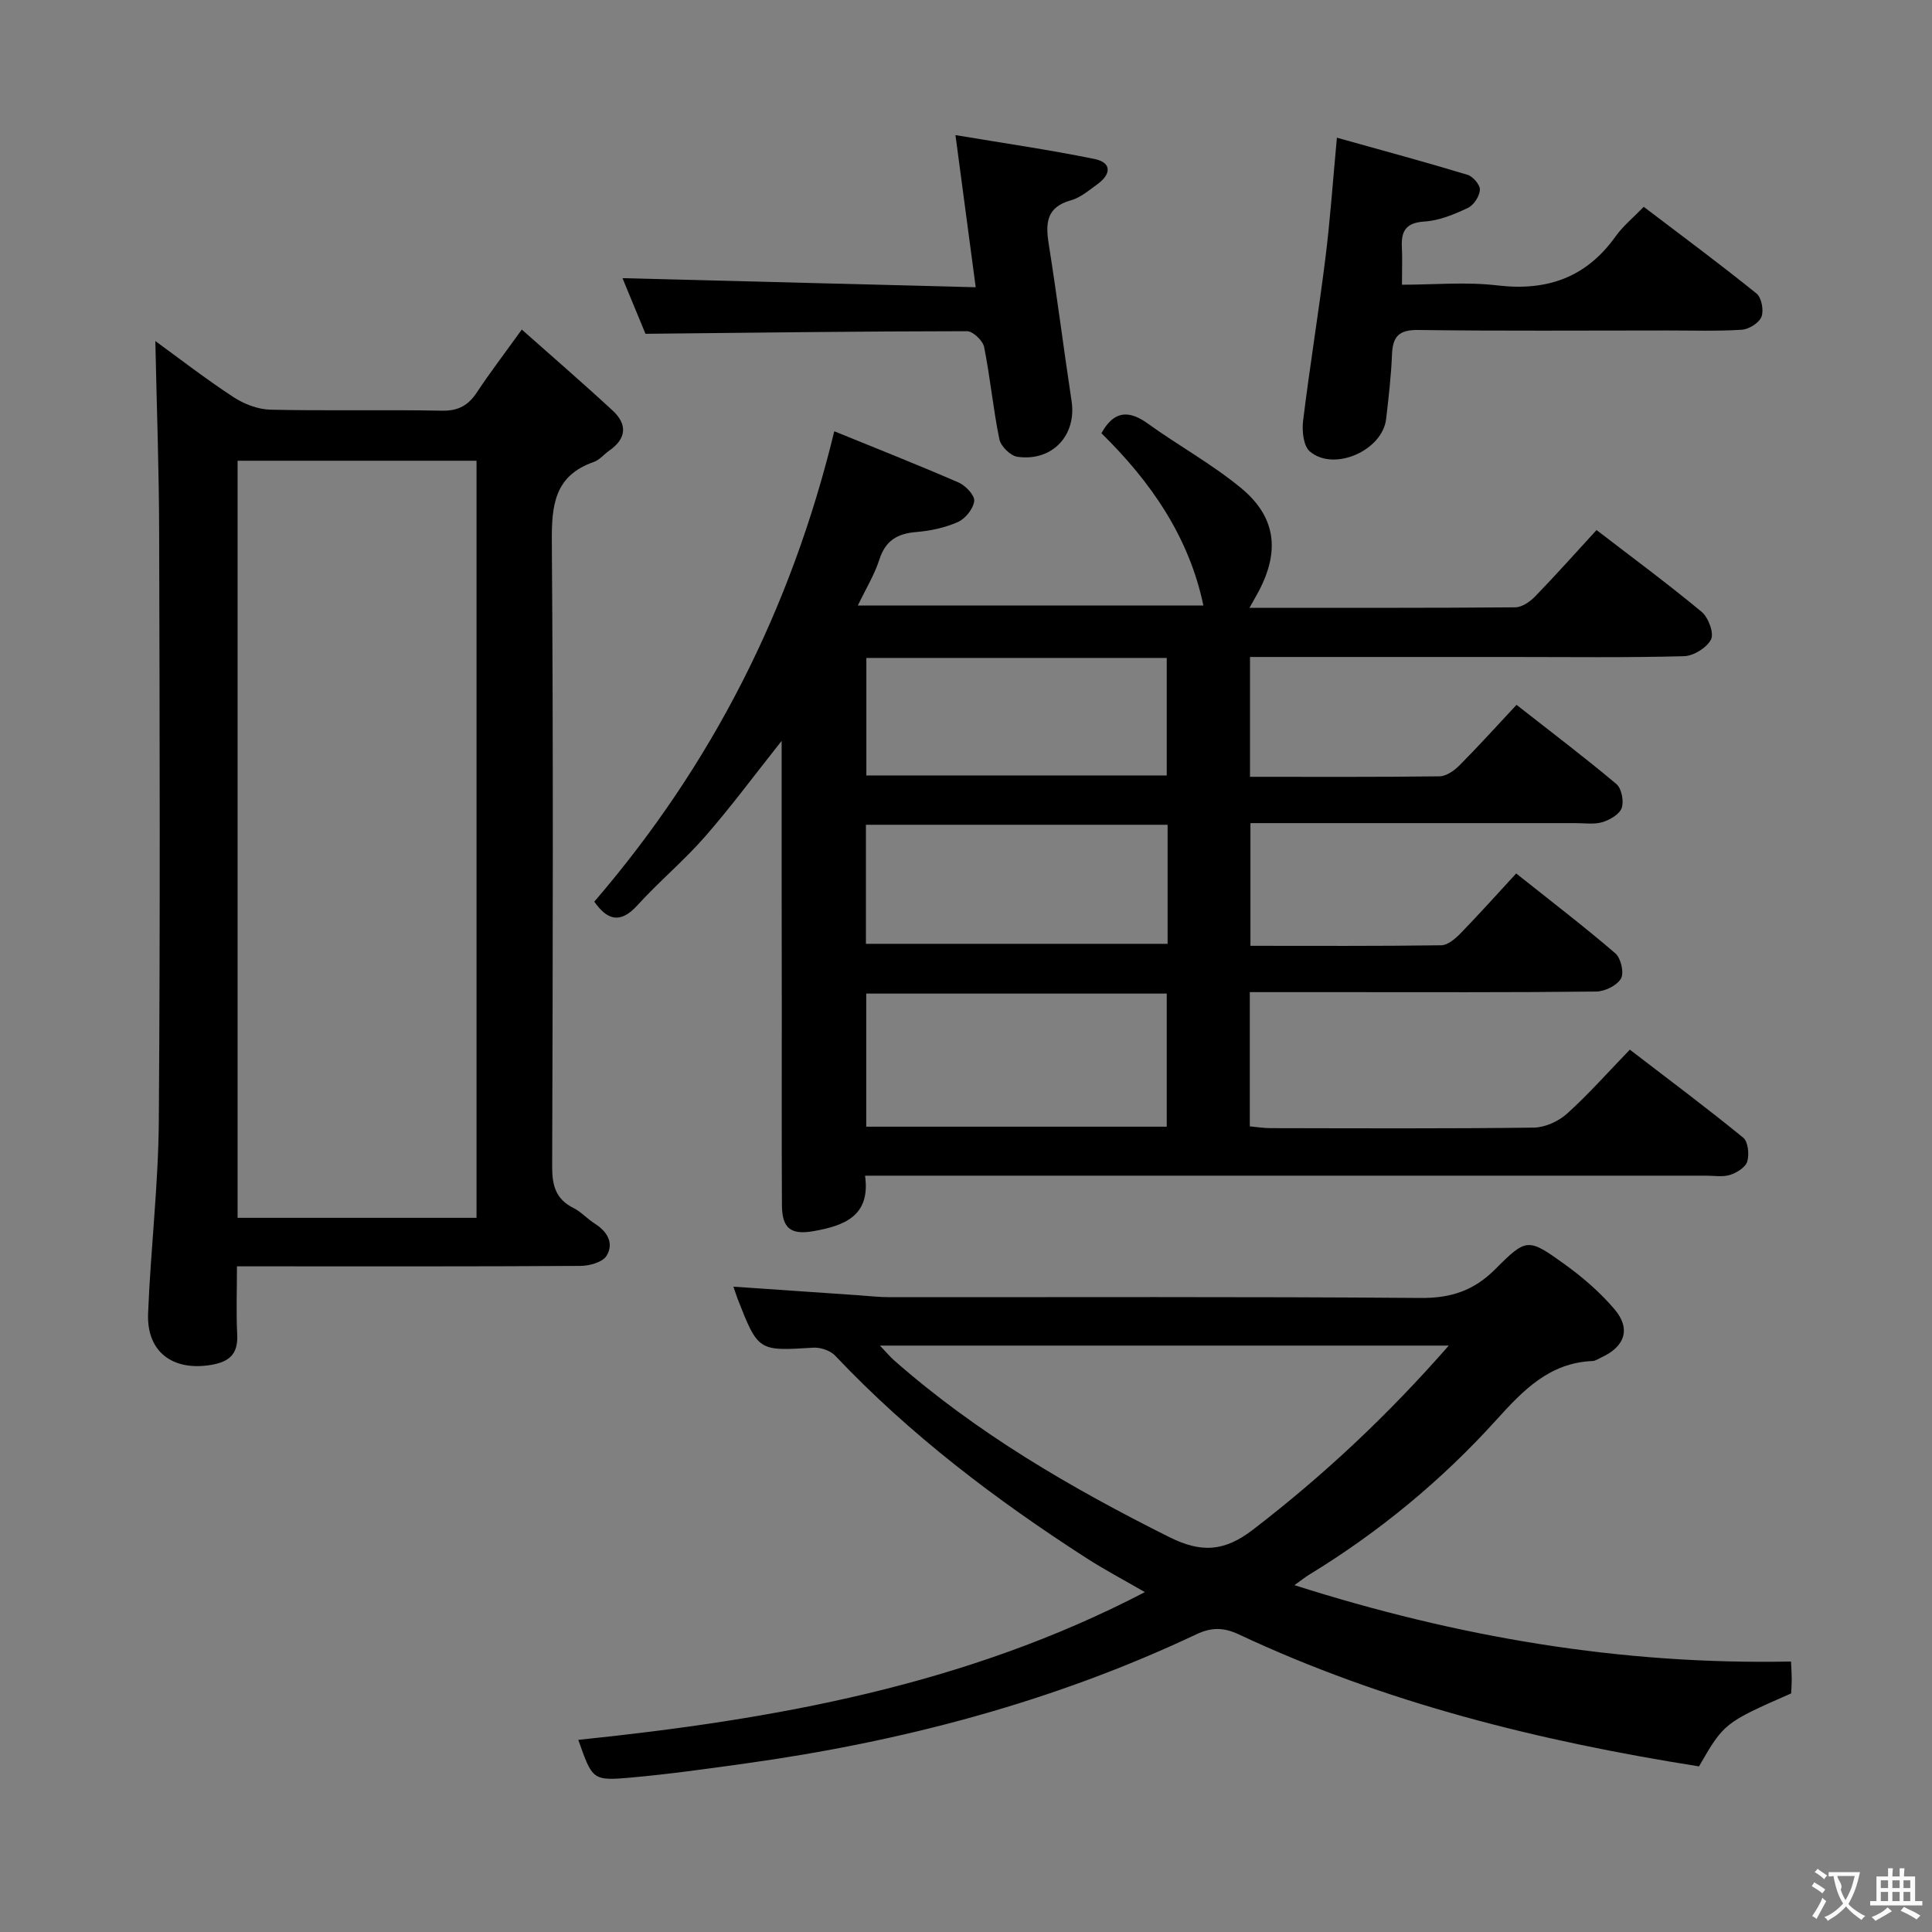 <svg enable-background="new 0 0 400 400" viewBox="0 0 400 400" xmlns="http://www.w3.org/2000/svg"><rect x="0" y="0" width="400" height="400" fill="#808080" stroke="none"/><g fill="#010000"><path d="m161.83 153.39c-5.73 7.22-10.54 13.74-15.86 19.82-4.37 5-9.53 9.3-14 14.22-3.71 4.08-6.38 2.86-8.93-.75 24.3-28.24 40.71-60.42 49.69-97.39 8.64 3.52 17.25 6.92 25.74 10.61 1.44.63 3.36 2.65 3.23 3.83-.18 1.6-1.82 3.65-3.36 4.34-2.67 1.19-5.71 1.84-8.64 2.08-3.92.32-6.38 1.77-7.64 5.71-1 3.11-2.76 5.98-4.45 9.5h71.54c-2.97-14.17-10.85-25.6-21.11-35.66 2.47-4.5 5.48-4.98 9.61-2 6.33 4.56 13.26 8.37 19.26 13.31 7.28 6 8.1 13.06 3.69 21.41-.52.98-1.08 1.94-1.91 3.42 18.76 0 36.88.05 55.01-.1 1.38-.01 3.04-1.13 4.08-2.2 4.28-4.41 8.37-9.01 12.77-13.8 7.38 5.68 14.74 11.11 21.76 16.94 1.39 1.16 2.6 4.4 1.94 5.71-.86 1.71-3.62 3.42-5.61 3.47-11.99.32-23.99.16-35.99.16-17.82 0-35.64 0-53.85 0v24.81c13.31 0 26.27.07 39.24-.1 1.4-.02 3.05-1.18 4.13-2.27 3.98-4 7.76-8.2 11.81-12.53 7.43 5.83 14.19 10.94 20.67 16.39 1.08.91 1.59 3.54 1.11 4.95-.44 1.31-2.43 2.46-3.97 2.94-1.68.52-3.63.21-5.46.21-22.32.01-44.64 0-67.44 0v25.4c13.28 0 26.4.08 39.51-.11 1.37-.02 2.94-1.39 4.03-2.51 3.82-3.93 7.48-8.02 11.48-12.36 7.41 5.9 14.14 11.04 20.54 16.55 1.15.99 1.84 4.04 1.15 5.22-.84 1.44-3.34 2.66-5.14 2.68-17.83.2-35.66.12-53.5.12-5.96 0-11.91 0-18.2 0v27.79c1.44.13 2.86.37 4.29.37 18.17.03 36.33.12 54.5-.11 2.33-.03 5.11-1.29 6.88-2.88 4.44-4 8.42-8.51 13.01-13.26 8.09 6.21 15.91 12.05 23.47 18.22 1.02.83 1.28 3.46.84 4.94-.36 1.2-2.17 2.33-3.56 2.77-1.52.48-3.3.16-4.96.16-55.83 0-111.66 0-167.49 0-1.99 0-3.97 0-6.64 0 1.18 8.36-4.32 10.36-10.63 11.48-4.74.84-6.56-.56-6.58-5.4-.07-13.5-.03-27-.03-40.5-.04-18.15-.03-36.31-.03-55.6zm17.52 52.32v27.56h62.21c0-9.35 0-18.39 0-27.56-20.96 0-41.54 0-62.21 0zm-.07-34.95v24.65h62.46c0-8.38 0-16.34 0-24.65-20.92 0-41.64 0-62.46 0zm.09-34.54v24.33h62.19c0-8.28 0-16.29 0-24.33-20.93 0-41.48 0-62.19 0z"/><path d="m108.03 68.23c6.49 5.76 12.76 11.17 18.83 16.79 3.07 2.85 2.85 5.8-.73 8.28-1.09.76-2.01 1.94-3.21 2.35-8.11 2.83-8.73 8.94-8.67 16.5.32 43.15.2 86.31.07 129.46-.01 3.9.79 6.69 4.42 8.5 1.61.8 2.87 2.27 4.42 3.24 2.6 1.64 4 4.07 2.42 6.65-.81 1.32-3.51 2.08-5.36 2.09-21.66.14-43.32.09-64.98.09-1.81 0-3.61 0-6.18 0 0 4.96-.18 9.56.05 14.13.2 3.99-1.58 5.63-5.36 6.27-7.95 1.35-13.4-2.65-13.09-10.61.52-13.27 2.12-26.52 2.22-39.79.3-40.65.18-81.31.07-121.96-.03-13.26-.52-26.51-.79-39.61 4.91 3.57 10.39 7.82 16.18 11.61 2.2 1.44 5.06 2.54 7.65 2.6 11.82.27 23.66-.03 35.48.21 3.45.07 5.51-1.12 7.31-3.86 2.66-4.03 5.6-7.86 9.25-12.94zm-58.84 183.91h49.47c0-52.52 0-104.6 0-156.75-16.64 0-32.99 0-49.47 0z"/><path d="m151.84 266.39c8.81.61 17.36 1.2 25.91 1.78 2.15.15 4.3.4 6.45.4 36.65.02 73.3-.13 109.95.16 6.31.05 11.04-1.55 15.46-5.99 6.45-6.48 6.79-6.42 14.36-.97 3.74 2.7 7.34 5.81 10.31 9.31 3.42 4.03 2.14 7.73-2.72 9.95-.6.28-1.21.72-1.83.75-8.94.38-14.35 6.03-19.95 12.22-11.32 12.52-24.29 23.21-38.74 32.03-.8.49-1.54 1.09-3.04 2.16 33.84 10.78 67.64 16.52 102.81 15.81.07 1.47.15 2.58.15 3.69 0 .99-.08 1.98-.12 2.91-13.83 6.08-13.92 6.16-19.08 15.11-32.82-5.19-64.94-13.09-95.24-27.31-3.16-1.48-5.66-1.53-8.84-.03-29.65 14.01-60.98 22.24-93.36 26.74-7.89 1.1-15.78 2.21-23.71 2.92-7.94.7-7.96.48-10.88-7.81 40.46-4.19 80.13-11.22 117.31-30.59-4.48-2.59-8.42-4.66-12.15-7.07-18.8-12.11-36.54-25.55-51.97-41.88-1-1.06-3.03-1.75-4.53-1.66-11.41.71-11.41.78-15.72-10.22-.25-.73-.5-1.5-.83-2.41zm148.11 12.2c-39.74 0-78.38 0-117.77 0 1.35 1.41 2.07 2.29 2.92 3.04 17.13 15.09 36.62 26.42 56.95 36.59 6.65 3.33 11.43 3.05 17.38-1.53 14.57-11.2 27.85-23.62 40.52-38.1z"/><path d="m276.79 28.51c9.66 2.7 18.39 5.06 27.04 7.68 1.14.34 2.64 2.11 2.57 3.13-.09 1.33-1.29 3.17-2.51 3.74-2.82 1.32-5.89 2.61-8.93 2.8-3.83.24-4.89 1.91-4.72 5.3.12 2.32.02 4.65.02 7.79 6.58 0 13.25-.63 19.74.14 10.31 1.22 18.41-1.62 24.5-10.16 1.53-2.14 3.65-3.86 5.82-6.11 7.93 6.03 15.77 11.83 23.35 17.95 1.04.84 1.54 3.51 1.02 4.82-.51 1.28-2.61 2.59-4.09 2.68-5.14.33-10.32.14-15.49.15-17.16 0-34.33.13-51.49-.1-3.98-.05-5.27 1.33-5.42 5.04-.18 4.48-.7 8.95-1.22 13.4-.77 6.51-10.78 10.95-15.78 6.72-1.34-1.13-1.67-4.26-1.41-6.34 1.37-11.2 3.2-22.34 4.6-33.53.98-7.73 1.51-15.52 2.4-25.1z"/><path d="m202.01 59.47c-1.44-10.83-2.72-20.48-4.19-31.5 10.02 1.68 19.44 3.04 28.76 4.94 3.62.73 3.5 3.15.65 5.21-1.75 1.26-3.51 2.8-5.51 3.35-5.09 1.42-5.28 4.73-4.59 9.07 1.72 10.81 3.09 21.68 4.73 32.51 1.07 7.07-3.99 12.56-11.23 11.52-1.43-.21-3.42-2.17-3.72-3.62-1.3-6.32-1.89-12.79-3.16-19.11-.27-1.32-2.32-3.28-3.55-3.27-21.92.02-43.84.3-66.56.54-1.44-3.48-3.23-7.83-4.76-11.52 24.27.62 48.28 1.24 73.13 1.88z"/></g><path d="m377.9 391.2c-.2.3-.4.5-.6.8-.7-.6-1.4-1-2.2-1.5.2-.3.4-.5.5-.8.6.4 1.4.8 2.3 1.5zm-1.8 6.1c-.2-.2-.5-.4-.9-.6.4-.6.8-1.2 1.2-1.9s.7-1.3.9-1.9c.3.3.5.5.8.7-.7 1.3-1.4 2.6-2 3.7zm2.2-9c-.3.3-.5.5-.6.8-.6-.6-1.3-1.1-2-1.5.3-.3.5-.5.6-.7.6.5 1.3.9 2 1.4zm.3.2v-.9h2 4.5c-.3 1.3-.6 2.5-1 3.6s-.9 2.1-1.4 3c.4.5 1 1 1.6 1.4s1.2.8 1.9 1.1c-.3.2-.5.4-.8.8-.4-.3-1-.7-1.6-1.2s-1.2-1.1-1.6-1.6c-.5.6-1.1 1.1-1.7 1.6s-1.4.9-2.1 1.4c-.1-.3-.3-.5-.7-.8.6-.2 1.2-.5 1.9-1s1.4-1.1 2-1.8c-.5-.8-.9-1.6-1.2-2.5s-.6-2-.8-3.2c-.4.1-.7.1-1 .1zm2.5 2.7c.3 1 .7 1.7 1 2.2.3-.5.6-1.1 1-2s.6-1.9.9-3h-3.2-.4c.1.9 1.3 1.8.7 2.8z" fill="#fbfafa"/><path d="m396.5 388.5v1.5 3.6h1.5v.9c-.4 0-1 0-1.7 0h-7.9c-.5 0-.9 0-1.2 0v-.9h1.3v-3.5c0-.7 0-1.2 0-1.6h2.4c0-.8 0-1.4 0-1.7h1c0 .3-.1.8-.1 1.7h1.5c0-.8 0-1.4 0-1.7h1c0 .3-.1.9-.1 1.7zm-8.2 9.2c-.2-.3-.5-.5-.8-.8.8-.3 1.4-.6 1.9-.9s1-.7 1.4-1.1c.3.3.6.5.9.8-1.6 1-2.8 1.6-3.4 2zm2.6-6.8v-1.6h-1.5v1.6zm0 2.7v-1.9h-1.5v1.9zm2.4-2.7v-1.6h-1.5v1.6zm0 2.7v-1.9h-1.5v1.9zm.2 2 .7-.8c.4.2.9.5 1.6.8s1.3.7 1.8 1c-.3.3-.5.5-.8.8-.4-.3-1.5-1-3.3-1.8zm2-4.7v-1.6h-1.4v1.6zm0 2.7v-1.9h-1.4v1.9z" fill="#fbfafa"/></svg>